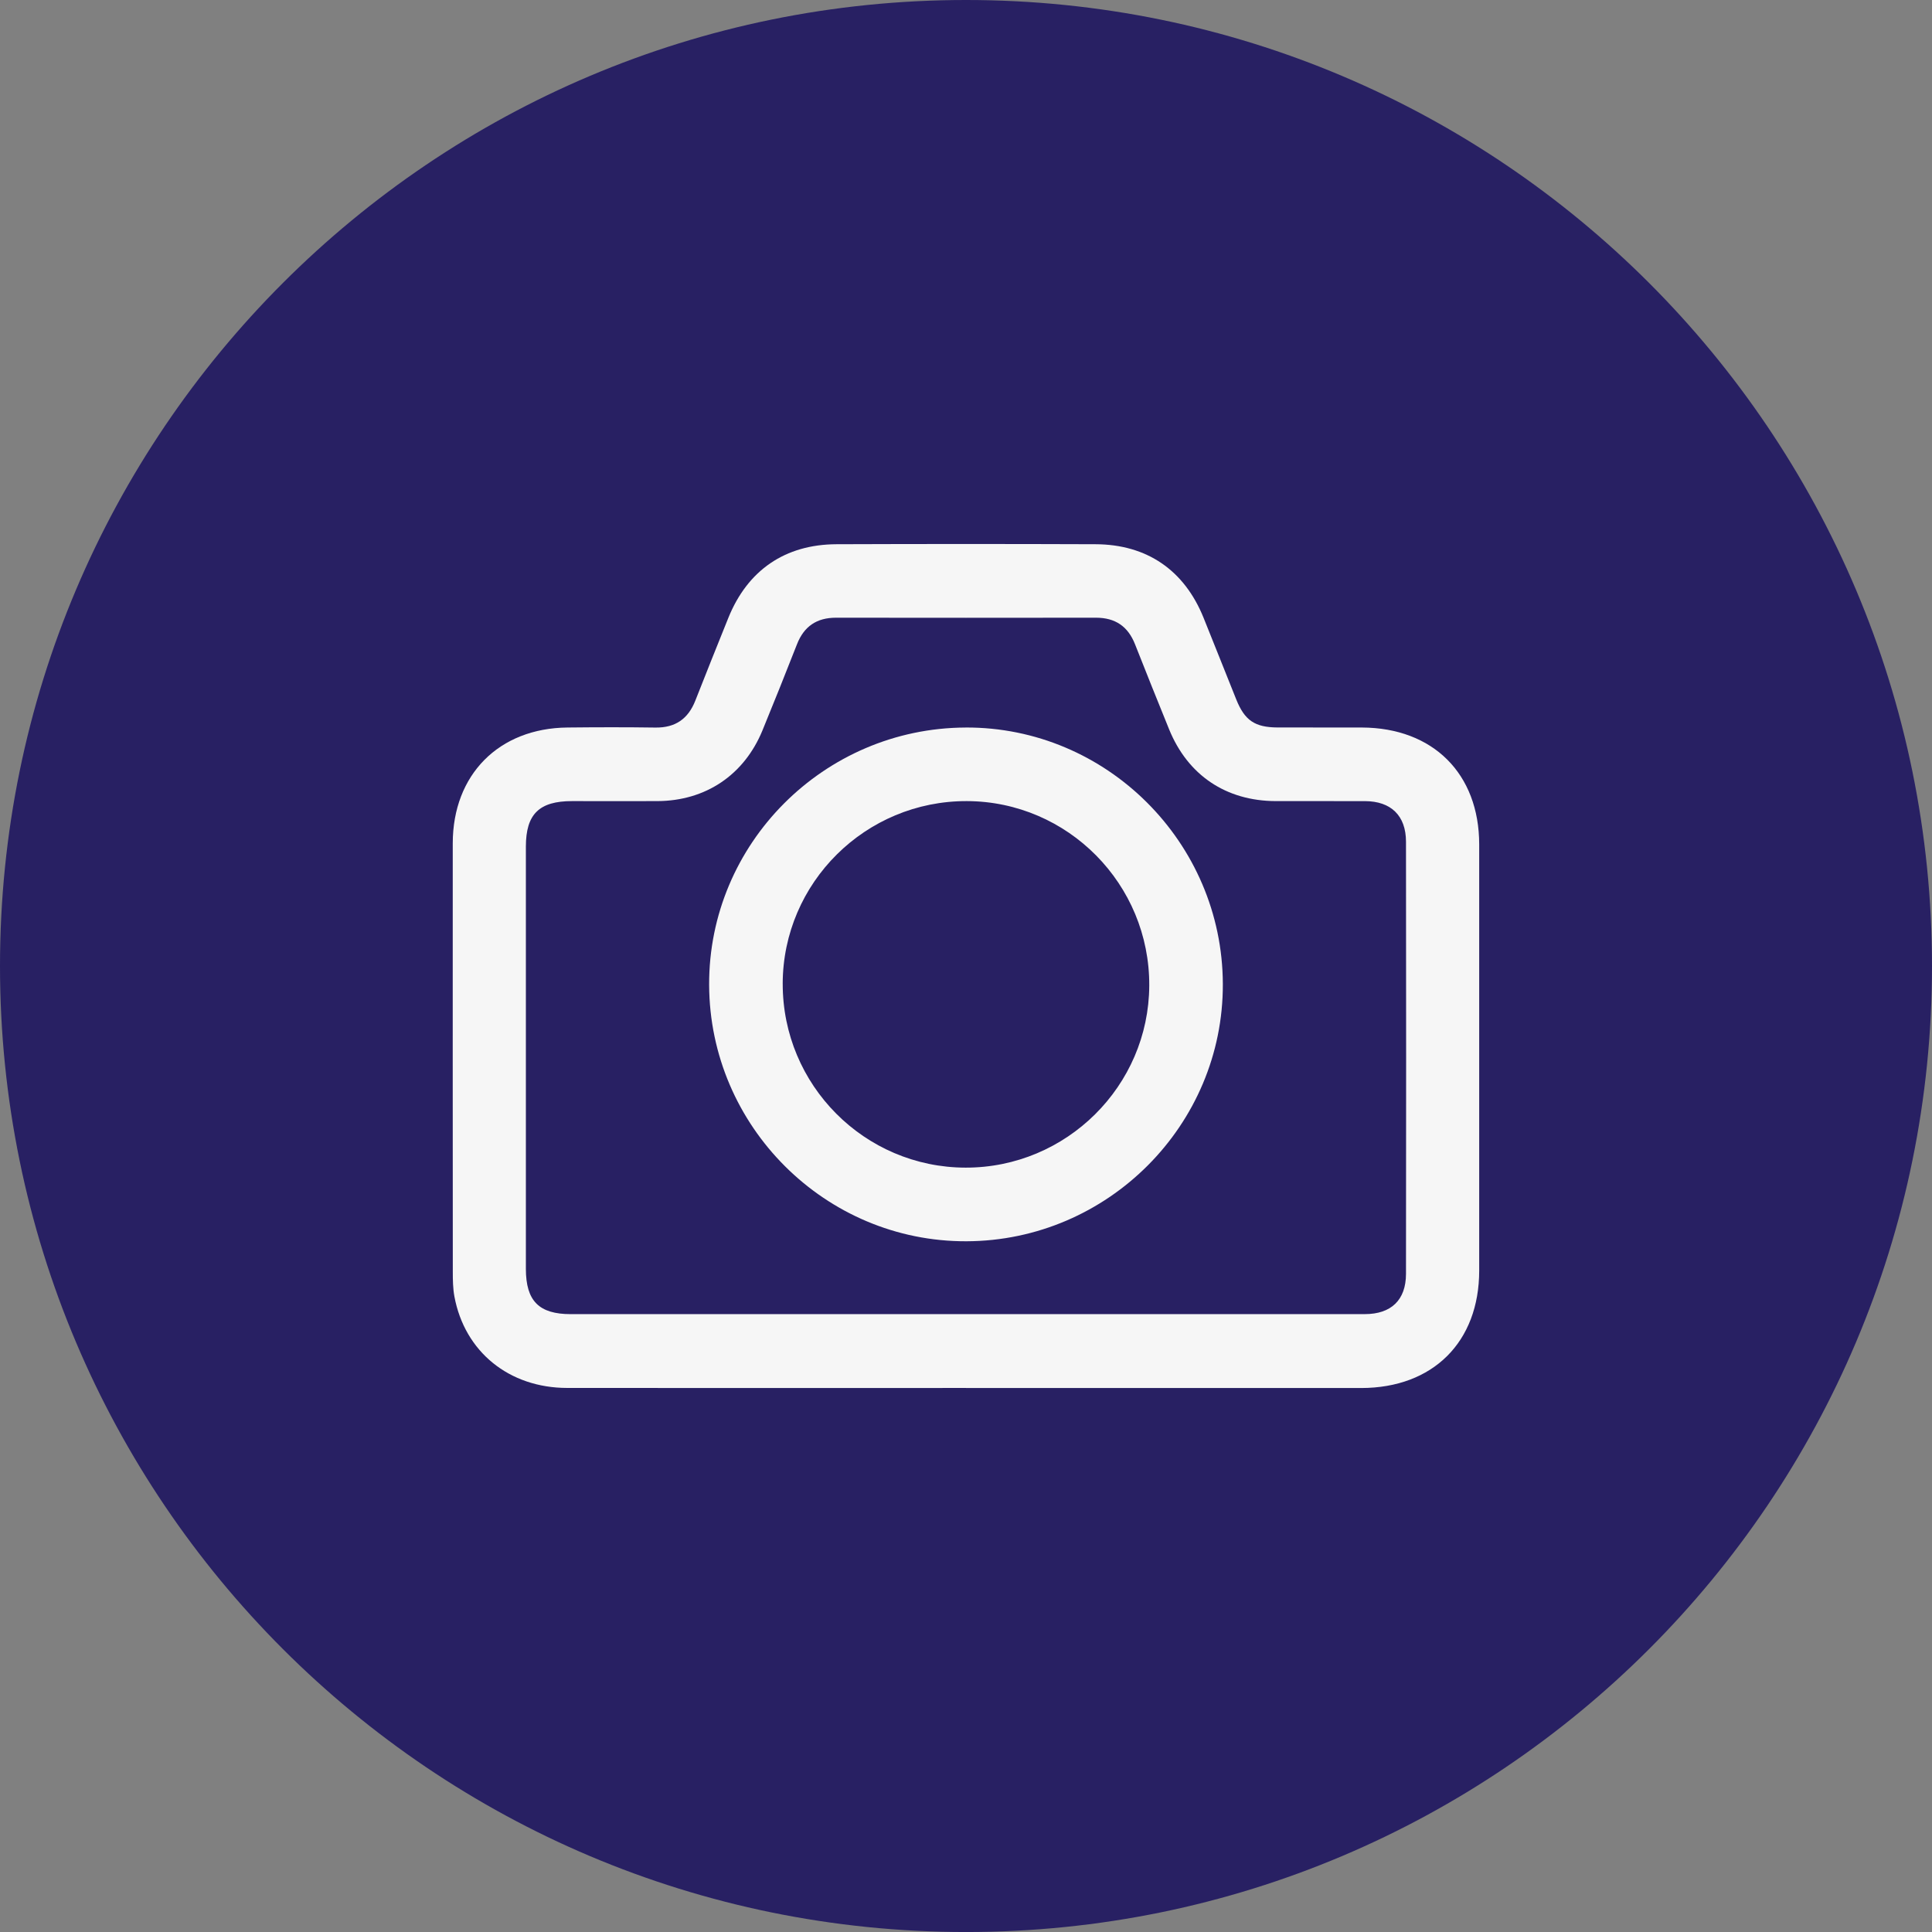 <?xml version="1.0" encoding="UTF-8"?>
<!DOCTYPE svg PUBLIC "-//W3C//DTD SVG 1.1//EN" "http://www.w3.org/Graphics/SVG/1.1/DTD/svg11.dtd">
<!-- Creator: CorelDRAW (Evaluation Version) -->
<svg xmlns="http://www.w3.org/2000/svg" xml:space="preserve" width="18.018mm" height="18.018mm" version="1.1" style="shape-rendering:geometricPrecision; text-rendering:geometricPrecision; image-rendering:optimizeQuality; fill-rule:evenodd; clip-rule:evenodd"
viewBox="0 0 810.47 810.47"
 xmlns:xlink="http://www.w3.org/1999/xlink"
 xmlns:xodm="http://www.corel.com/coreldraw/odm/2003">
 <rect x="0" y="0" width="810.47" height="810.47" fill="#808080" stroke="none"/>
 <defs>
  <style type="text/css">
   <![CDATA[
    .fil0 {fill:#282063;fill-rule:nonzero}
    .fil1 {fill:#F6F6F6;fill-rule:nonzero}
   ]]>
  </style>
 </defs>
 <g id="Capa_x0020_1">
  <path class="fil0" d="M810.47 405.24c0,223.81 -181.42,405.24 -405.23,405.24 -223.81,0 -405.24,-181.42 -405.24,-405.24 0,-223.81 181.42,-405.24 405.24,-405.24 223.81,0 405.23,181.42 405.23,405.24z"/>
  <path class="fil1" d="M404.7 551.28c55.94,0 111.89,0.02 167.83,-0.01 11.06,0 17.26,-5.91 17.28,-16.87 0.08,-60.45 0.08,-120.89 0,-181.33 -0.02,-10.92 -6.3,-16.97 -17.22,-17 -12.47,-0.04 -24.95,0.02 -37.42,-0.01 -20.88,-0.06 -36.94,-10.89 -44.76,-30.18 -4.8,-11.85 -9.6,-23.72 -14.28,-35.63 -2.96,-7.5 -8.29,-11.12 -16.35,-11.12 -36.37,0.05 -72.74,0.05 -109.11,0 -8.05,0 -13.39,3.62 -16.33,11.12 -4.73,12.08 -9.55,24.11 -14.47,36.1 -7.68,18.74 -23.85,29.61 -44.07,29.71 -11.95,0.04 -23.9,0 -35.85,0 -13.79,0.01 -19.33,5.46 -19.35,19.07 0,59.07 0,118.11 0,177.17 0.02,13.47 5.49,18.98 18.85,18.98 55.08,0 110.16,0 165.24,0zm0.54 30.97c-55.78,0 -111.54,0.05 -167.32,-0.01 -24.38,-0.03 -42.99,-15.19 -47.3,-38.37 -0.62,-3.38 -0.67,-6.89 -0.67,-10.35 -0.03,-59.92 -0.05,-119.86 -0.02,-179.79 0.03,-28.79 19.38,-48.27 48.13,-48.54 12.3,-0.13 24.61,-0.16 36.89,0.02 8.35,0.11 13.74,-3.65 16.74,-11.31 4.55,-11.59 9.19,-23.15 13.84,-34.69 8.08,-20.01 23.79,-30.83 45.38,-30.91 36.2,-0.13 72.41,-0.13 108.61,0 21.6,0.06 37.32,10.9 45.38,30.88 4.6,11.38 9.11,22.8 13.69,34.2 3.56,8.86 7.8,11.74 17.38,11.79 11.79,0.05 23.57,-0.03 35.34,0.02 29.83,0.11 49.19,19.37 49.21,49.05 0.03,59.59 0.03,119.17 0,178.76 -0.01,29.98 -19.41,49.25 -49.51,49.27 -55.26,0.02 -110.52,0 -165.78,0z"/>
  <path class="fil1" d="M328.35 412.67c-0.09,42.49 34.33,77.1 76.74,77.15 42.24,0.06 76.82,-34.21 77.02,-76.36 0.21,-42.51 -34.11,-77.25 -76.49,-77.4 -42.53,-0.14 -77.18,34.23 -77.28,76.61zm76.69 -107.48c59.12,-0.25 107.73,48.16 107.94,107.56 0.22,59.17 -48.19,107.76 -107.56,107.96 -59.17,0.21 -107.73,-48.18 -107.94,-107.57 -0.22,-59.17 48.11,-107.69 107.56,-107.94z"/>
 </g>
</svg>
